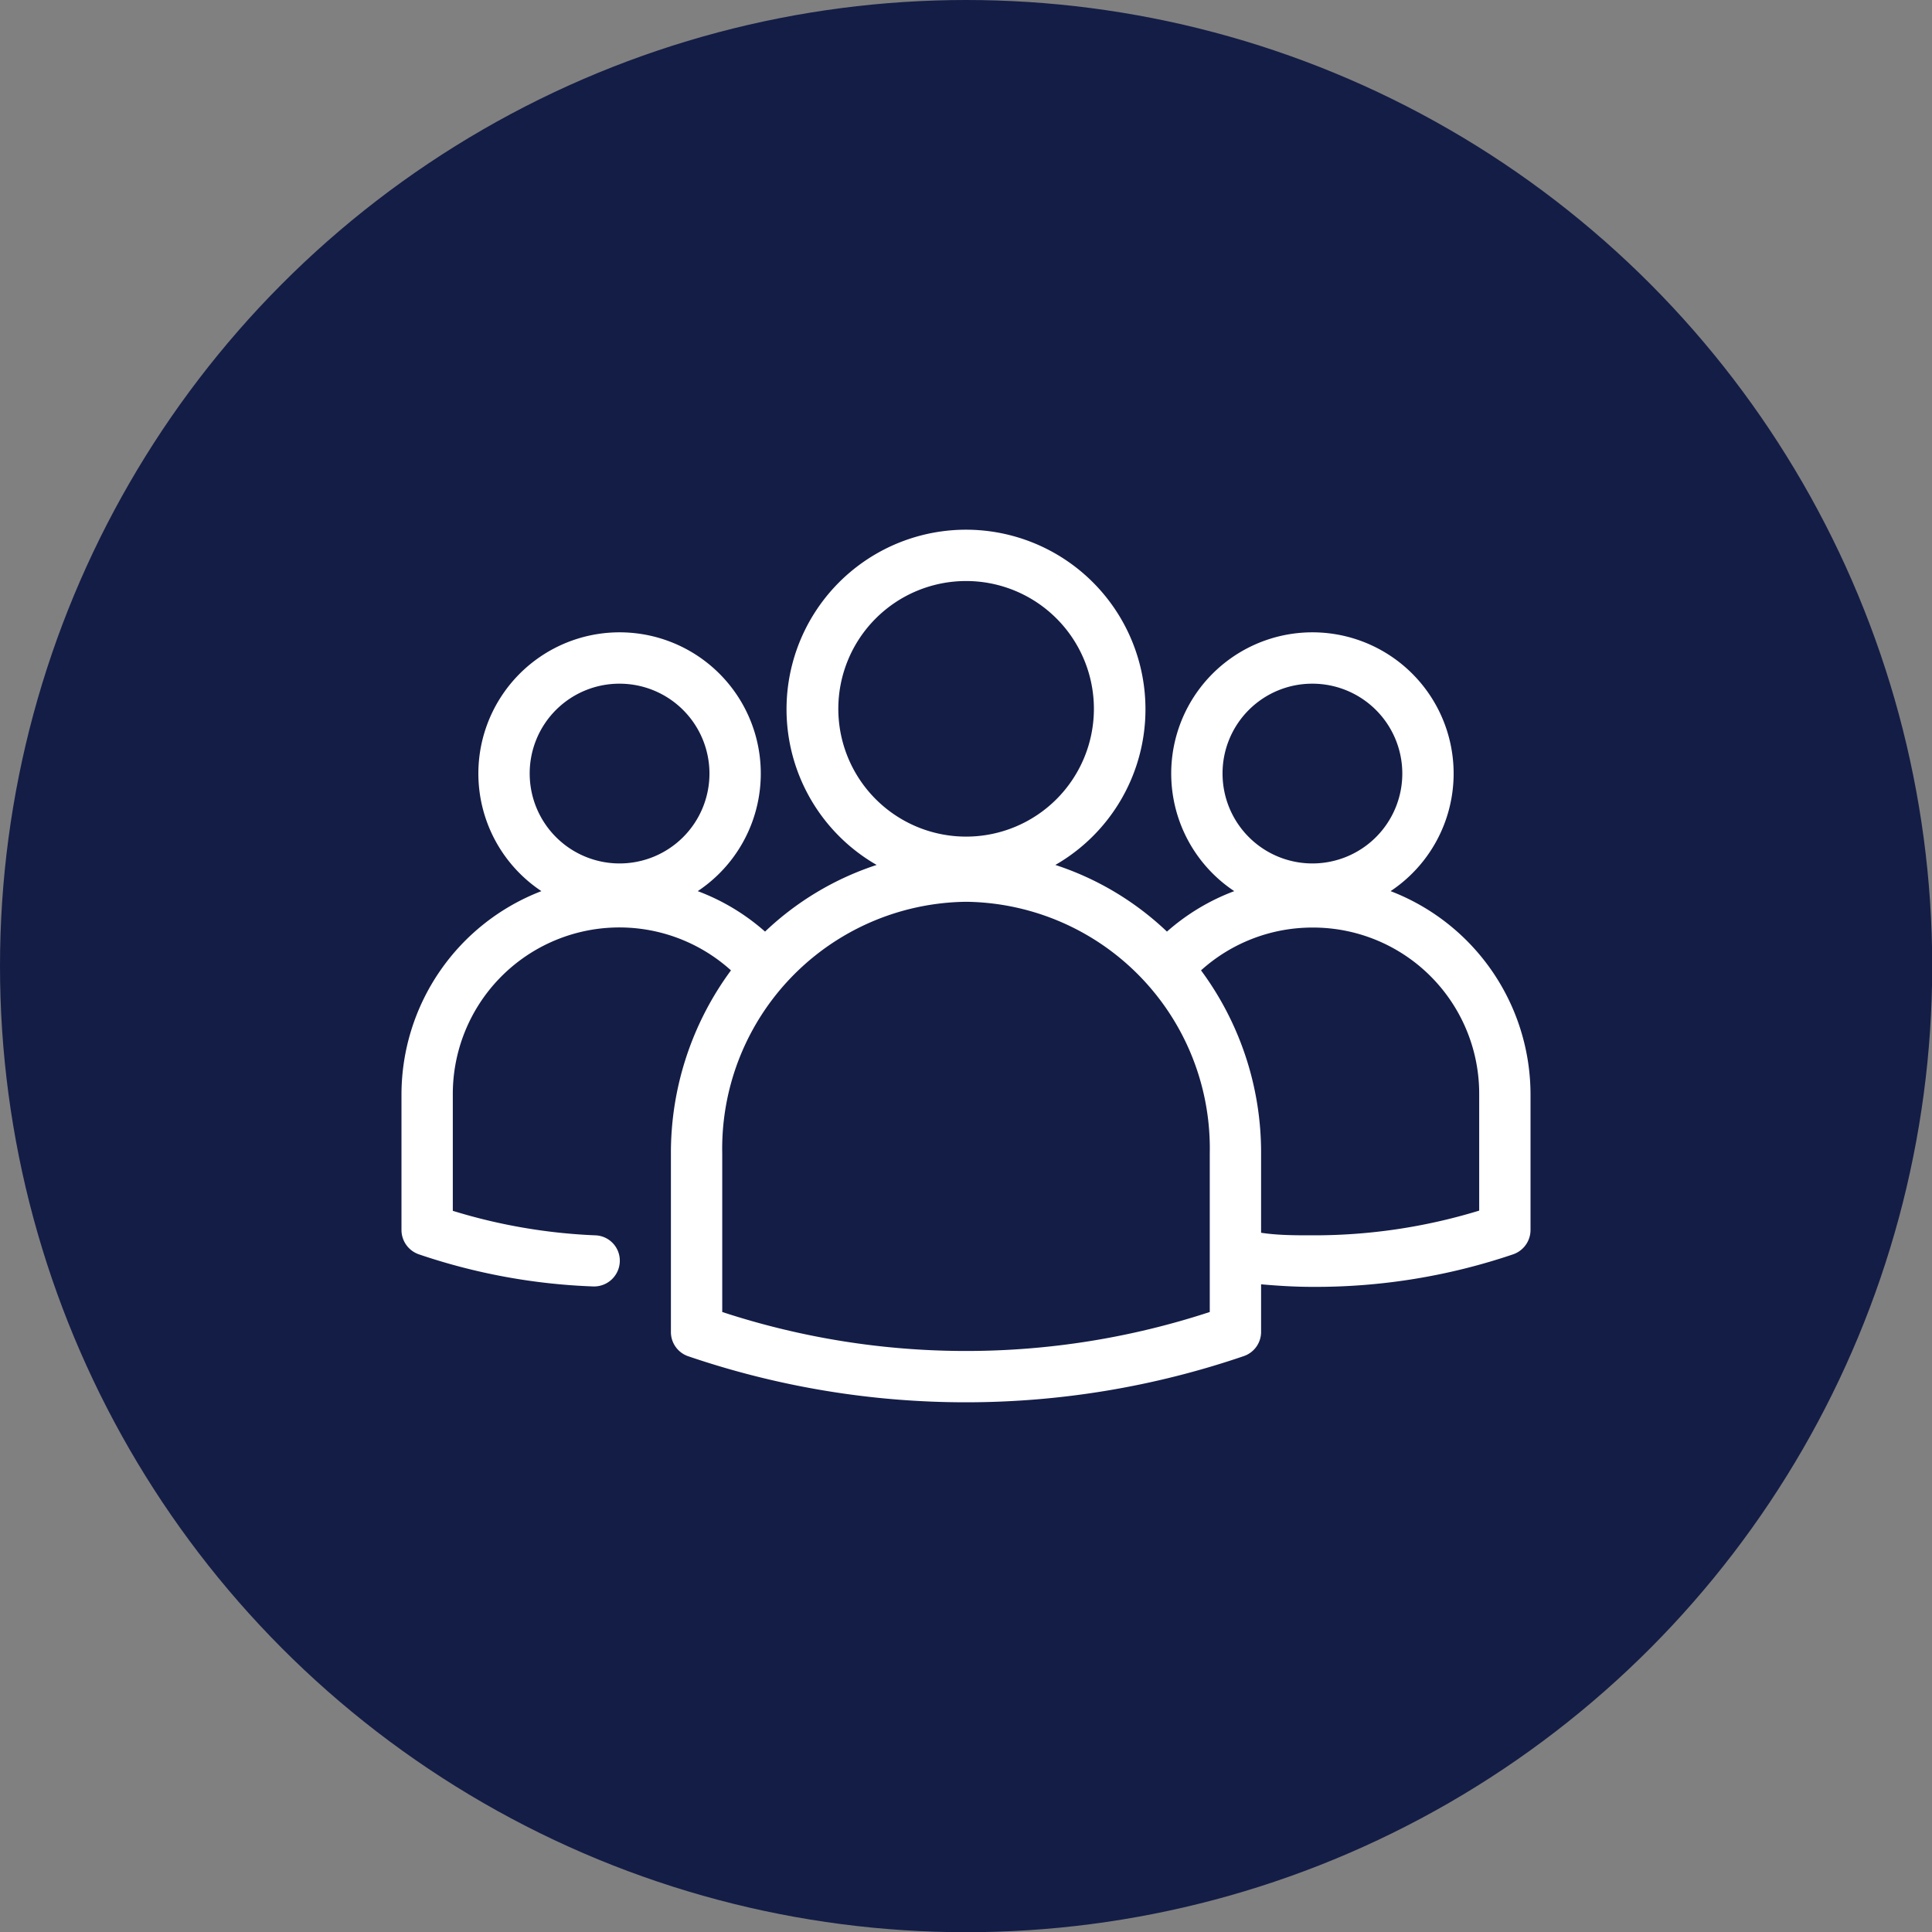 <svg xmlns="http://www.w3.org/2000/svg" viewBox="0 0 90.71 90.71"><rect x="0" y="0" width="90.71" height="90.71" fill="#808080" stroke="none"/><defs><style>.cls-1{fill:#141d46;}.cls-2{fill:#fff;}</style></defs><g id="Layer_2" data-name="Layer 2"><g id="Layer_1-2" data-name="Layer 1"><circle class="cls-1" cx="45.36" cy="45.36" r="45.36"/><path class="cls-2" d="M45.36,24.87a8.43,8.43,0,0,0-4.2,15.74,13.83,13.83,0,0,0-5.24,3.13,10.13,10.13,0,0,0-3.16-1.9,6.63,6.63,0,1,0-7.34,0,10.24,10.24,0,0,0-6.57,9.56v6.36a1.21,1.21,0,0,0,.81,1.13,28.57,28.57,0,0,0,8.19,1.51,1.21,1.21,0,0,0,1.25-1.16A1.19,1.19,0,0,0,27.94,58h0a26.34,26.34,0,0,1-6.68-1.15V51.4a7.82,7.82,0,0,1,13.06-5.84,14.44,14.44,0,0,0-2.82,8.59v8.39a1.2,1.2,0,0,0,.79,1.13,40.36,40.36,0,0,0,26.11,0,1.2,1.2,0,0,0,.81-1.13V60.3c.79.07,1.59.12,2.41.12a28.86,28.86,0,0,0,9.43-1.53,1.21,1.21,0,0,0,.81-1.13V51.4a10.24,10.24,0,0,0-6.57-9.56,6.63,6.63,0,1,0-7.34,0,10.13,10.13,0,0,0-3.16,1.9,13.83,13.83,0,0,0-5.24-3.13,8.43,8.43,0,0,0-4.19-15.74Zm0,2.41a6,6,0,1,1-6,6A6,6,0,0,1,45.36,27.28ZM29.09,32.1a4.22,4.22,0,1,1-4.22,4.22A4.21,4.21,0,0,1,29.09,32.1Zm32.53,0a4.22,4.22,0,1,1-4.22,4.22A4.21,4.21,0,0,1,61.62,32.1ZM45.36,42.34A11.58,11.58,0,0,1,56.8,54.15V61.6a36.7,36.7,0,0,1-22.89,0V54.15A11.59,11.59,0,0,1,45.36,42.34Zm16.26,1.21a7.8,7.8,0,0,1,7.83,7.85v5.44A26.47,26.47,0,0,1,61.62,58c-.81,0-1.62,0-2.41-.12V54.15a14.38,14.38,0,0,0-2.82-8.59A7.8,7.8,0,0,1,61.62,43.55Z"/></g></g></svg>